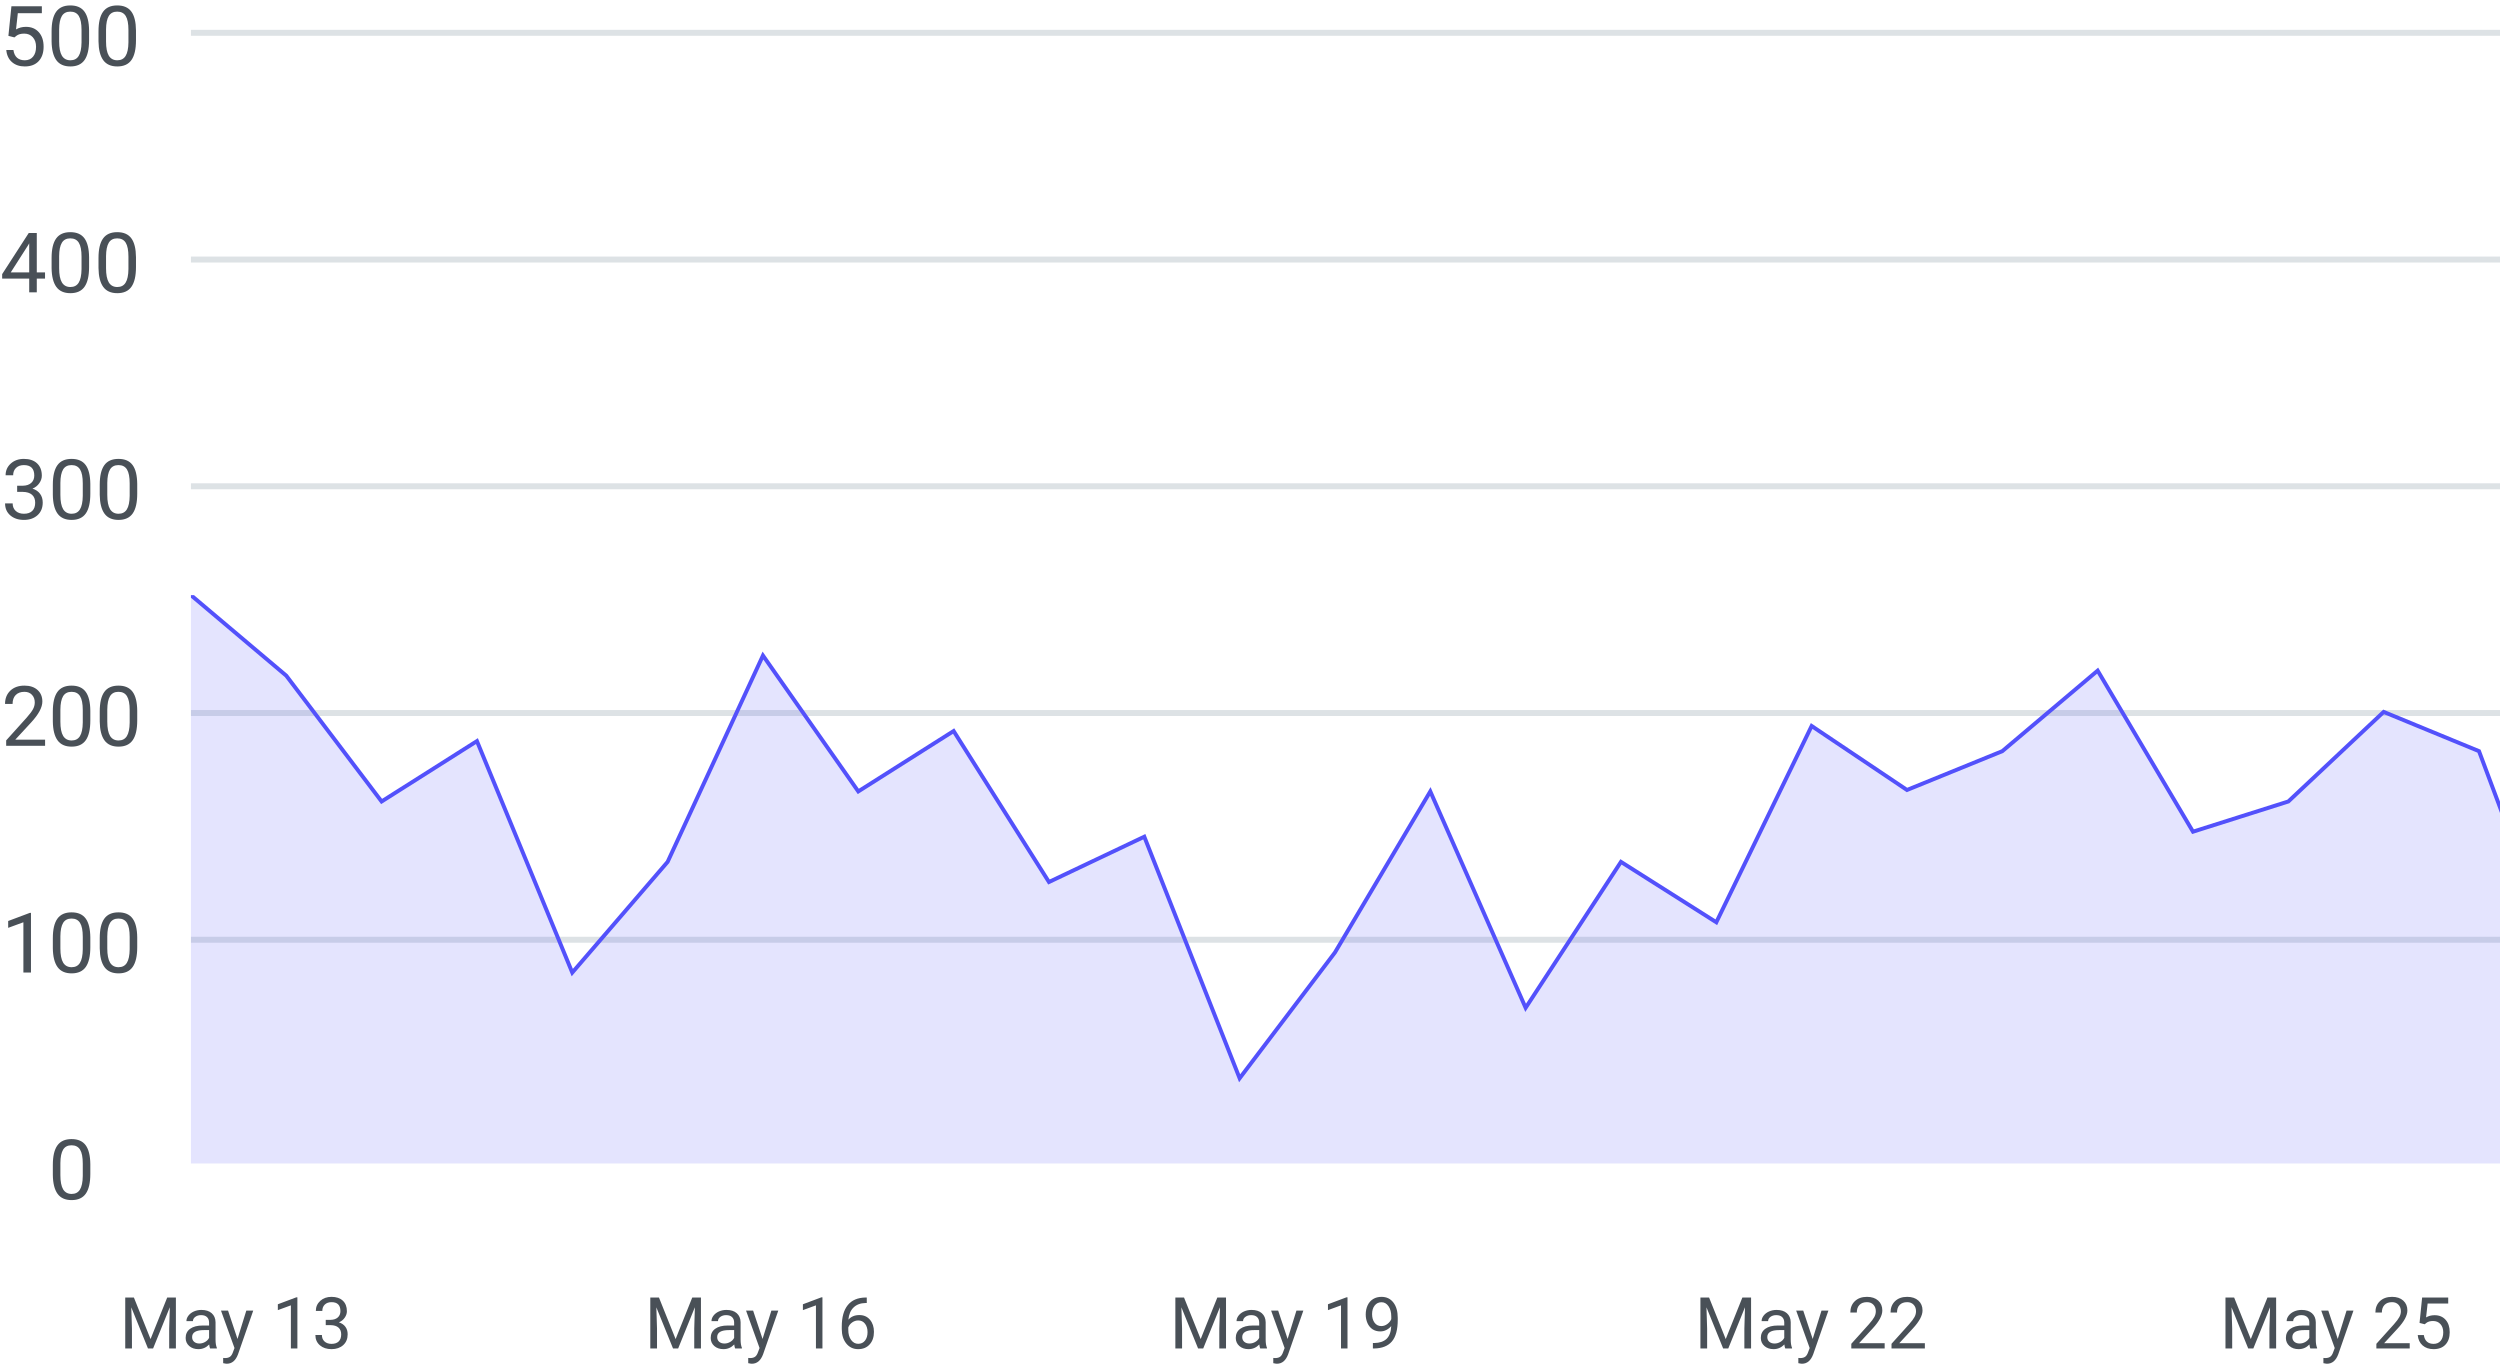 <svg width="419" height="229" viewBox="0 0 419 229" fill="none" xmlns="http://www.w3.org/2000/svg">
<path d="M5.191 163H3.92V154.571L1.37 155.508V154.359L4.993 152.999H5.191V163ZM15.138 158.755C15.138 160.236 14.885 161.337 14.379 162.057C13.873 162.777 13.082 163.137 12.007 163.137C10.945 163.137 10.159 162.786 9.648 162.084C9.138 161.378 8.874 160.325 8.855 158.926V157.237C8.855 155.774 9.108 154.688 9.614 153.977C10.12 153.266 10.913 152.91 11.993 152.91C13.064 152.91 13.852 153.254 14.358 153.942C14.864 154.626 15.124 155.683 15.138 157.114V158.755ZM13.873 157.025C13.873 155.954 13.723 155.175 13.422 154.688C13.121 154.195 12.645 153.949 11.993 153.949C11.346 153.949 10.874 154.193 10.578 154.681C10.282 155.168 10.129 155.918 10.12 156.93V158.953C10.12 160.029 10.275 160.824 10.585 161.339C10.899 161.849 11.373 162.104 12.007 162.104C12.631 162.104 13.094 161.863 13.395 161.38C13.7 160.897 13.859 160.136 13.873 159.097V157.025ZM22.999 158.755C22.999 160.236 22.746 161.337 22.24 162.057C21.734 162.777 20.944 163.137 19.868 163.137C18.806 163.137 18.02 162.786 17.51 162.084C16.999 161.378 16.735 160.325 16.717 158.926V157.237C16.717 155.774 16.97 154.688 17.476 153.977C17.981 153.266 18.774 152.91 19.855 152.91C20.925 152.91 21.714 153.254 22.22 153.942C22.726 154.626 22.985 155.683 22.999 157.114V158.755ZM21.734 157.025C21.734 155.954 21.584 155.175 21.283 154.688C20.982 154.195 20.506 153.949 19.855 153.949C19.207 153.949 18.736 154.193 18.439 154.681C18.143 155.168 17.991 155.918 17.981 156.93V158.953C17.981 160.029 18.136 160.824 18.446 161.339C18.761 161.849 19.235 162.104 19.868 162.104C20.492 162.104 20.955 161.863 21.256 161.38C21.561 160.897 21.721 160.136 21.734 159.097V157.025Z" fill="#495057"/>
<path d="M15.138 196.755C15.138 198.236 14.885 199.337 14.379 200.057C13.873 200.777 13.082 201.137 12.007 201.137C10.945 201.137 10.159 200.786 9.648 200.084C9.138 199.378 8.874 198.325 8.855 196.926V195.237C8.855 193.774 9.108 192.688 9.614 191.977C10.12 191.266 10.913 190.91 11.993 190.91C13.064 190.91 13.852 191.254 14.358 191.942C14.864 192.626 15.124 193.683 15.138 195.114V196.755ZM13.873 195.025C13.873 193.954 13.723 193.175 13.422 192.688C13.121 192.195 12.645 191.949 11.993 191.949C11.346 191.949 10.874 192.193 10.578 192.681C10.282 193.168 10.129 193.918 10.12 194.93V196.953C10.12 198.029 10.275 198.824 10.585 199.339C10.899 199.849 11.373 200.104 12.007 200.104C12.631 200.104 13.094 199.863 13.395 199.38C13.7 198.897 13.859 198.136 13.873 197.097V195.025Z" fill="#495057"/>
<path d="M22.443 217.469L25.232 224.43L28.021 217.469H29.48V226H28.355V222.678L28.461 219.092L25.66 226H24.799L22.004 219.109L22.115 222.678V226H20.99V217.469H22.443ZM35.211 226C35.148 225.875 35.098 225.652 35.059 225.332C34.555 225.855 33.953 226.117 33.254 226.117C32.629 226.117 32.115 225.941 31.713 225.59C31.314 225.234 31.115 224.785 31.115 224.242C31.115 223.582 31.365 223.07 31.865 222.707C32.369 222.34 33.076 222.156 33.986 222.156H35.041V221.658C35.041 221.279 34.928 220.979 34.701 220.756C34.475 220.529 34.141 220.416 33.699 220.416C33.312 220.416 32.988 220.514 32.727 220.709C32.465 220.904 32.334 221.141 32.334 221.418H31.244C31.244 221.102 31.355 220.797 31.578 220.504C31.805 220.207 32.109 219.973 32.492 219.801C32.879 219.629 33.303 219.543 33.764 219.543C34.494 219.543 35.066 219.727 35.48 220.094C35.895 220.457 36.109 220.959 36.125 221.6V224.518C36.125 225.1 36.199 225.562 36.348 225.906V226H35.211ZM33.412 225.174C33.752 225.174 34.074 225.086 34.379 224.91C34.684 224.734 34.904 224.506 35.041 224.225V222.924H34.191C32.863 222.924 32.199 223.312 32.199 224.09C32.199 224.43 32.312 224.695 32.539 224.887C32.766 225.078 33.057 225.174 33.412 225.174ZM39.805 224.412L41.281 219.66H42.441L39.893 226.979C39.498 228.033 38.871 228.561 38.012 228.561L37.807 228.543L37.402 228.467V227.588L37.695 227.611C38.062 227.611 38.348 227.537 38.551 227.389C38.758 227.24 38.928 226.969 39.06 226.574L39.301 225.93L37.039 219.66H38.223L39.805 224.412ZM49.842 226H48.752V218.775L46.566 219.578V218.594L49.672 217.428H49.842V226ZM54.594 221.207H55.408C55.92 221.199 56.322 221.064 56.615 220.803C56.908 220.541 57.055 220.188 57.055 219.742C57.055 218.742 56.557 218.242 55.56 218.242C55.092 218.242 54.717 218.377 54.435 218.646C54.158 218.912 54.02 219.266 54.02 219.707H52.935C52.935 219.031 53.182 218.471 53.674 218.025C54.17 217.576 54.799 217.352 55.56 217.352C56.365 217.352 56.996 217.564 57.453 217.99C57.91 218.416 58.139 219.008 58.139 219.766C58.139 220.137 58.018 220.496 57.775 220.844C57.537 221.191 57.211 221.451 56.797 221.623C57.266 221.771 57.627 222.018 57.881 222.361C58.139 222.705 58.268 223.125 58.268 223.621C58.268 224.387 58.018 224.994 57.518 225.443C57.018 225.893 56.367 226.117 55.566 226.117C54.766 226.117 54.113 225.9 53.609 225.467C53.109 225.033 52.859 224.461 52.859 223.75H53.949C53.949 224.199 54.096 224.559 54.389 224.828C54.682 225.098 55.074 225.232 55.566 225.232C56.09 225.232 56.49 225.096 56.768 224.822C57.045 224.549 57.184 224.156 57.184 223.645C57.184 223.148 57.031 222.768 56.727 222.502C56.422 222.236 55.982 222.1 55.408 222.092H54.594V221.207Z" fill="#495057"/>
<path d="M110.443 217.469L113.232 224.43L116.021 217.469H117.48V226H116.355V222.678L116.461 219.092L113.66 226H112.799L110.004 219.109L110.115 222.678V226H108.99V217.469H110.443ZM123.211 226C123.148 225.875 123.098 225.652 123.059 225.332C122.555 225.855 121.953 226.117 121.254 226.117C120.629 226.117 120.115 225.941 119.713 225.59C119.314 225.234 119.115 224.785 119.115 224.242C119.115 223.582 119.365 223.07 119.865 222.707C120.369 222.34 121.076 222.156 121.986 222.156H123.041V221.658C123.041 221.279 122.928 220.979 122.701 220.756C122.475 220.529 122.141 220.416 121.699 220.416C121.312 220.416 120.988 220.514 120.727 220.709C120.465 220.904 120.334 221.141 120.334 221.418H119.244C119.244 221.102 119.355 220.797 119.578 220.504C119.805 220.207 120.109 219.973 120.492 219.801C120.879 219.629 121.303 219.543 121.764 219.543C122.494 219.543 123.066 219.727 123.48 220.094C123.895 220.457 124.109 220.959 124.125 221.6V224.518C124.125 225.1 124.199 225.562 124.348 225.906V226H123.211ZM121.412 225.174C121.752 225.174 122.074 225.086 122.379 224.91C122.684 224.734 122.904 224.506 123.041 224.225V222.924H122.191C120.863 222.924 120.199 223.312 120.199 224.09C120.199 224.43 120.312 224.695 120.539 224.887C120.766 225.078 121.057 225.174 121.412 225.174ZM127.805 224.412L129.281 219.66H130.441L127.893 226.979C127.498 228.033 126.871 228.561 126.012 228.561L125.807 228.543L125.402 228.467V227.588L125.695 227.611C126.062 227.611 126.348 227.537 126.551 227.389C126.758 227.24 126.928 226.969 127.061 226.574L127.301 225.93L125.039 219.66H126.223L127.805 224.412ZM137.842 226H136.752V218.775L134.566 219.578V218.594L137.672 217.428H137.842V226ZM145.271 217.463V218.383H145.072C144.229 218.398 143.557 218.648 143.057 219.133C142.557 219.617 142.268 220.299 142.189 221.178C142.639 220.662 143.252 220.404 144.029 220.404C144.771 220.404 145.363 220.666 145.805 221.189C146.25 221.713 146.473 222.389 146.473 223.217C146.473 224.096 146.232 224.799 145.752 225.326C145.275 225.854 144.635 226.117 143.83 226.117C143.014 226.117 142.352 225.805 141.844 225.18C141.336 224.551 141.082 223.742 141.082 222.754V222.338C141.082 220.768 141.416 219.568 142.084 218.74C142.756 217.908 143.754 217.482 145.078 217.463H145.271ZM143.848 221.307C143.477 221.307 143.135 221.418 142.822 221.641C142.51 221.863 142.293 222.143 142.172 222.479V222.877C142.172 223.58 142.33 224.146 142.646 224.576C142.963 225.006 143.357 225.221 143.83 225.221C144.318 225.221 144.701 225.041 144.979 224.682C145.26 224.322 145.4 223.852 145.4 223.27C145.4 222.684 145.258 222.211 144.973 221.852C144.691 221.488 144.316 221.307 143.848 221.307Z" fill="#495057"/>
<path d="M198.443 217.469L201.232 224.43L204.021 217.469H205.48V226H204.355V222.678L204.461 219.092L201.66 226H200.799L198.004 219.109L198.115 222.678V226H196.99V217.469H198.443ZM211.211 226C211.148 225.875 211.098 225.652 211.059 225.332C210.555 225.855 209.953 226.117 209.254 226.117C208.629 226.117 208.115 225.941 207.713 225.59C207.314 225.234 207.115 224.785 207.115 224.242C207.115 223.582 207.365 223.07 207.865 222.707C208.369 222.34 209.076 222.156 209.986 222.156H211.041V221.658C211.041 221.279 210.928 220.979 210.701 220.756C210.475 220.529 210.141 220.416 209.699 220.416C209.312 220.416 208.988 220.514 208.727 220.709C208.465 220.904 208.334 221.141 208.334 221.418H207.244C207.244 221.102 207.355 220.797 207.578 220.504C207.805 220.207 208.109 219.973 208.492 219.801C208.879 219.629 209.303 219.543 209.764 219.543C210.494 219.543 211.066 219.727 211.48 220.094C211.895 220.457 212.109 220.959 212.125 221.6V224.518C212.125 225.1 212.199 225.562 212.348 225.906V226H211.211ZM209.412 225.174C209.752 225.174 210.074 225.086 210.379 224.91C210.684 224.734 210.904 224.506 211.041 224.225V222.924H210.191C208.863 222.924 208.199 223.312 208.199 224.09C208.199 224.43 208.312 224.695 208.539 224.887C208.766 225.078 209.057 225.174 209.412 225.174ZM215.805 224.412L217.281 219.66H218.441L215.893 226.979C215.498 228.033 214.871 228.561 214.012 228.561L213.807 228.543L213.402 228.467V227.588L213.695 227.611C214.062 227.611 214.348 227.537 214.551 227.389C214.758 227.24 214.928 226.969 215.061 226.574L215.301 225.93L213.039 219.66H214.223L215.805 224.412ZM225.842 226H224.752V218.775L222.566 219.578V218.594L225.672 217.428H225.842V226ZM233.172 222.25C232.945 222.52 232.674 222.736 232.357 222.9C232.045 223.064 231.701 223.146 231.326 223.146C230.834 223.146 230.404 223.025 230.037 222.783C229.674 222.541 229.393 222.201 229.193 221.764C228.994 221.322 228.895 220.836 228.895 220.305C228.895 219.734 229.002 219.221 229.217 218.764C229.436 218.307 229.744 217.957 230.143 217.715C230.541 217.473 231.006 217.352 231.537 217.352C232.381 217.352 233.045 217.668 233.529 218.301C234.018 218.93 234.262 219.789 234.262 220.879V221.195C234.262 222.855 233.934 224.068 233.277 224.834C232.621 225.596 231.631 225.986 230.307 226.006H230.096V225.092H230.324C231.219 225.076 231.906 224.844 232.387 224.395C232.867 223.941 233.129 223.227 233.172 222.25ZM231.502 222.25C231.865 222.25 232.199 222.139 232.504 221.916C232.812 221.693 233.037 221.418 233.178 221.09V220.656C233.178 219.945 233.023 219.367 232.715 218.922C232.406 218.477 232.016 218.254 231.543 218.254C231.066 218.254 230.684 218.438 230.395 218.805C230.105 219.168 229.961 219.648 229.961 220.246C229.961 220.828 230.1 221.309 230.377 221.688C230.658 222.062 231.033 222.25 231.502 222.25Z" fill="#495057"/>
<path d="M286.443 217.469L289.232 224.43L292.021 217.469H293.48V226H292.355V222.678L292.461 219.092L289.66 226H288.799L286.004 219.109L286.115 222.678V226H284.99V217.469H286.443ZM299.211 226C299.148 225.875 299.098 225.652 299.059 225.332C298.555 225.855 297.953 226.117 297.254 226.117C296.629 226.117 296.115 225.941 295.713 225.59C295.314 225.234 295.115 224.785 295.115 224.242C295.115 223.582 295.365 223.07 295.865 222.707C296.369 222.34 297.076 222.156 297.986 222.156H299.041V221.658C299.041 221.279 298.928 220.979 298.701 220.756C298.475 220.529 298.141 220.416 297.699 220.416C297.312 220.416 296.988 220.514 296.727 220.709C296.465 220.904 296.334 221.141 296.334 221.418H295.244C295.244 221.102 295.355 220.797 295.578 220.504C295.805 220.207 296.109 219.973 296.492 219.801C296.879 219.629 297.303 219.543 297.764 219.543C298.494 219.543 299.066 219.727 299.48 220.094C299.895 220.457 300.109 220.959 300.125 221.6V224.518C300.125 225.1 300.199 225.562 300.348 225.906V226H299.211ZM297.412 225.174C297.752 225.174 298.074 225.086 298.379 224.91C298.684 224.734 298.904 224.506 299.041 224.225V222.924H298.191C296.863 222.924 296.199 223.312 296.199 224.09C296.199 224.43 296.312 224.695 296.539 224.887C296.766 225.078 297.057 225.174 297.412 225.174ZM303.805 224.412L305.281 219.66H306.441L303.893 226.979C303.498 228.033 302.871 228.561 302.012 228.561L301.807 228.543L301.402 228.467V227.588L301.695 227.611C302.062 227.611 302.348 227.537 302.551 227.389C302.758 227.24 302.928 226.969 303.061 226.574L303.301 225.93L301.039 219.66H302.223L303.805 224.412ZM315.869 226H310.279V225.221L313.232 221.939C313.67 221.443 313.971 221.041 314.135 220.732C314.303 220.42 314.387 220.098 314.387 219.766C314.387 219.32 314.252 218.955 313.982 218.67C313.713 218.385 313.354 218.242 312.904 218.242C312.365 218.242 311.945 218.396 311.645 218.705C311.348 219.01 311.199 219.436 311.199 219.982H310.115C310.115 219.197 310.367 218.562 310.871 218.078C311.379 217.594 312.057 217.352 312.904 217.352C313.697 217.352 314.324 217.561 314.785 217.979C315.246 218.393 315.477 218.945 315.477 219.637C315.477 220.477 314.941 221.477 313.871 222.637L311.586 225.115H315.869V226ZM322.607 226H317.018V225.221L319.971 221.939C320.408 221.443 320.709 221.041 320.873 220.732C321.041 220.42 321.125 220.098 321.125 219.766C321.125 219.32 320.99 218.955 320.721 218.67C320.451 218.385 320.092 218.242 319.643 218.242C319.104 218.242 318.684 218.396 318.383 218.705C318.086 219.01 317.938 219.436 317.938 219.982H316.854C316.854 219.197 317.105 218.562 317.609 218.078C318.117 217.594 318.795 217.352 319.643 217.352C320.436 217.352 321.062 217.561 321.523 217.979C321.984 218.393 322.215 218.945 322.215 219.637C322.215 220.477 321.68 221.477 320.609 222.637L318.324 225.115H322.607V226Z" fill="#495057"/>
<path d="M374.443 217.469L377.232 224.43L380.021 217.469H381.48V226H380.355V222.678L380.461 219.092L377.66 226H376.799L374.004 219.109L374.115 222.678V226H372.99V217.469H374.443ZM387.211 226C387.148 225.875 387.098 225.652 387.059 225.332C386.555 225.855 385.953 226.117 385.254 226.117C384.629 226.117 384.115 225.941 383.713 225.59C383.314 225.234 383.115 224.785 383.115 224.242C383.115 223.582 383.365 223.07 383.865 222.707C384.369 222.34 385.076 222.156 385.986 222.156H387.041V221.658C387.041 221.279 386.928 220.979 386.701 220.756C386.475 220.529 386.141 220.416 385.699 220.416C385.312 220.416 384.988 220.514 384.727 220.709C384.465 220.904 384.334 221.141 384.334 221.418H383.244C383.244 221.102 383.355 220.797 383.578 220.504C383.805 220.207 384.109 219.973 384.492 219.801C384.879 219.629 385.303 219.543 385.764 219.543C386.494 219.543 387.066 219.727 387.48 220.094C387.895 220.457 388.109 220.959 388.125 221.6V224.518C388.125 225.1 388.199 225.562 388.348 225.906V226H387.211ZM385.412 225.174C385.752 225.174 386.074 225.086 386.379 224.91C386.684 224.734 386.904 224.506 387.041 224.225V222.924H386.191C384.863 222.924 384.199 223.312 384.199 224.09C384.199 224.43 384.312 224.695 384.539 224.887C384.766 225.078 385.057 225.174 385.412 225.174ZM391.805 224.412L393.281 219.66H394.441L391.893 226.979C391.498 228.033 390.871 228.561 390.012 228.561L389.807 228.543L389.402 228.467V227.588L389.695 227.611C390.062 227.611 390.348 227.537 390.551 227.389C390.758 227.24 390.928 226.969 391.061 226.574L391.301 225.93L389.039 219.66H390.223L391.805 224.412ZM403.869 226H398.279V225.221L401.232 221.939C401.67 221.443 401.971 221.041 402.135 220.732C402.303 220.42 402.387 220.098 402.387 219.766C402.387 219.32 402.252 218.955 401.982 218.67C401.713 218.385 401.354 218.242 400.904 218.242C400.365 218.242 399.945 218.396 399.645 218.705C399.348 219.01 399.199 219.436 399.199 219.982H398.115C398.115 219.197 398.367 218.562 398.871 218.078C399.379 217.594 400.057 217.352 400.904 217.352C401.697 217.352 402.324 217.561 402.785 217.979C403.246 218.393 403.477 218.945 403.477 219.637C403.477 220.477 402.941 221.477 401.871 222.637L399.586 225.115H403.869V226ZM405.516 221.723L405.949 217.469H410.32V218.471H406.869L406.611 220.797C407.029 220.551 407.504 220.428 408.035 220.428C408.812 220.428 409.43 220.686 409.887 221.201C410.344 221.713 410.572 222.406 410.572 223.281C410.572 224.16 410.334 224.854 409.857 225.361C409.385 225.865 408.723 226.117 407.871 226.117C407.117 226.117 406.502 225.908 406.025 225.49C405.549 225.072 405.277 224.494 405.211 223.756H406.236C406.303 224.244 406.477 224.613 406.758 224.863C407.039 225.109 407.41 225.232 407.871 225.232C408.375 225.232 408.77 225.061 409.055 224.717C409.344 224.373 409.488 223.898 409.488 223.293C409.488 222.723 409.332 222.266 409.02 221.922C408.711 221.574 408.299 221.4 407.783 221.4C407.311 221.4 406.939 221.504 406.67 221.711L406.383 221.945L405.516 221.723Z" fill="#495057"/>
<path d="M6.166 45.657H7.547V46.69H6.166V49H4.895V46.69H0.362V45.944L4.819 39.047H6.166V45.657ZM1.798 45.657H4.895V40.776L4.744 41.05L1.798 45.657ZM14.93 44.755C14.93 46.236 14.677 47.337 14.171 48.057C13.665 48.777 12.874 49.137 11.799 49.137C10.737 49.137 9.951 48.786 9.44 48.084C8.93 47.378 8.666 46.325 8.647 44.926V43.237C8.647 41.774 8.9 40.688 9.406 39.977C9.912 39.266 10.705 38.91 11.785 38.91C12.856 38.91 13.645 39.254 14.15 39.942C14.656 40.626 14.916 41.683 14.93 43.114V44.755ZM13.665 43.025C13.665 41.954 13.515 41.175 13.214 40.688C12.913 40.195 12.437 39.949 11.785 39.949C11.138 39.949 10.666 40.193 10.37 40.681C10.074 41.168 9.921 41.918 9.912 42.93V44.953C9.912 46.029 10.067 46.824 10.377 47.339C10.691 47.849 11.165 48.105 11.799 48.105C12.423 48.105 12.886 47.863 13.187 47.38C13.492 46.897 13.651 46.136 13.665 45.097V43.025ZM22.791 44.755C22.791 46.236 22.538 47.337 22.032 48.057C21.526 48.777 20.736 49.137 19.66 49.137C18.598 49.137 17.812 48.786 17.302 48.084C16.791 47.378 16.527 46.325 16.509 44.926V43.237C16.509 41.774 16.762 40.688 17.268 39.977C17.773 39.266 18.566 38.91 19.646 38.91C20.717 38.91 21.506 39.254 22.012 39.942C22.518 40.626 22.777 41.683 22.791 43.114V44.755ZM21.526 43.025C21.526 41.954 21.376 41.175 21.075 40.688C20.774 40.195 20.298 39.949 19.646 39.949C18.999 39.949 18.528 40.193 18.231 40.681C17.935 41.168 17.783 41.918 17.773 42.93V44.953C17.773 46.029 17.928 46.824 18.238 47.339C18.553 47.849 19.027 48.105 19.66 48.105C20.285 48.105 20.747 47.863 21.048 47.38C21.353 46.897 21.513 46.136 21.526 45.097V43.025Z" fill="#495057"/>
<line x1="32" y1="43.5" x2="419" y2="43.5" stroke="#DDE2E5"/>
<path d="M1.408 6.01L1.914 1.047H7.014V2.216H2.987L2.687 4.93C3.174 4.643 3.728 4.499 4.348 4.499C5.255 4.499 5.975 4.8 6.508 5.401C7.041 5.998 7.308 6.807 7.308 7.828C7.308 8.854 7.03 9.662 6.474 10.255C5.922 10.843 5.15 11.137 4.156 11.137C3.277 11.137 2.559 10.893 2.003 10.405C1.447 9.918 1.13 9.243 1.053 8.382H2.249C2.326 8.951 2.529 9.382 2.857 9.674C3.186 9.961 3.618 10.104 4.156 10.104C4.744 10.104 5.204 9.904 5.537 9.503C5.874 9.102 6.043 8.548 6.043 7.842C6.043 7.176 5.861 6.643 5.496 6.242C5.136 5.837 4.655 5.634 4.054 5.634C3.502 5.634 3.069 5.755 2.755 5.996L2.42 6.27L1.408 6.01ZM14.93 6.755C14.93 8.236 14.677 9.337 14.171 10.057C13.665 10.777 12.874 11.137 11.799 11.137C10.737 11.137 9.951 10.786 9.44 10.084C8.93 9.378 8.666 8.325 8.647 6.926V5.237C8.647 3.774 8.9 2.688 9.406 1.977C9.912 1.266 10.705 0.91 11.785 0.91C12.856 0.91 13.645 1.254 14.15 1.942C14.656 2.626 14.916 3.683 14.93 5.114V6.755ZM13.665 5.025C13.665 3.954 13.515 3.175 13.214 2.688C12.913 2.195 12.437 1.949 11.785 1.949C11.138 1.949 10.666 2.193 10.37 2.681C10.074 3.168 9.921 3.918 9.912 4.93V6.953C9.912 8.029 10.067 8.824 10.377 9.339C10.691 9.849 11.165 10.104 11.799 10.104C12.423 10.104 12.886 9.863 13.187 9.38C13.492 8.897 13.651 8.136 13.665 7.097V5.025ZM22.791 6.755C22.791 8.236 22.538 9.337 22.032 10.057C21.526 10.777 20.736 11.137 19.66 11.137C18.598 11.137 17.812 10.786 17.302 10.084C16.791 9.378 16.527 8.325 16.509 6.926V5.237C16.509 3.774 16.762 2.688 17.268 1.977C17.773 1.266 18.566 0.91 19.646 0.91C20.717 0.91 21.506 1.254 22.012 1.942C22.518 2.626 22.777 3.683 22.791 5.114V6.755ZM21.526 5.025C21.526 3.954 21.376 3.175 21.075 2.688C20.774 2.195 20.298 1.949 19.646 1.949C18.999 1.949 18.528 2.193 18.231 2.681C17.935 3.168 17.783 3.918 17.773 4.93V6.953C17.773 8.029 17.928 8.824 18.238 9.339C18.553 9.849 19.027 10.104 19.66 10.104C20.285 10.104 20.747 9.863 21.048 9.38C21.353 8.897 21.513 8.136 21.526 7.097V5.025Z" fill="#495057"/>
<line x1="32" y1="5.5" x2="419" y2="5.5" stroke="#DDE2E5"/>
<line x1="32" y1="157.5" x2="419" y2="157.5" stroke="#DDE2E5"/>
<path d="M7.557 125H1.035V124.091L4.48 120.263C4.991 119.684 5.342 119.215 5.533 118.854C5.729 118.49 5.827 118.114 5.827 117.727C5.827 117.207 5.67 116.781 5.355 116.448C5.041 116.116 4.622 115.949 4.098 115.949C3.469 115.949 2.979 116.129 2.628 116.489C2.282 116.845 2.108 117.341 2.108 117.979H0.844C0.844 117.063 1.138 116.323 1.726 115.758C2.318 115.193 3.109 114.91 4.098 114.91C5.023 114.91 5.754 115.154 6.292 115.642C6.83 116.125 7.099 116.77 7.099 117.576C7.099 118.556 6.474 119.723 5.226 121.076L2.56 123.968H7.557V125ZM15.138 120.755C15.138 122.236 14.885 123.337 14.379 124.057C13.873 124.777 13.082 125.137 12.007 125.137C10.945 125.137 10.159 124.786 9.648 124.084C9.138 123.378 8.874 122.325 8.855 120.926V119.237C8.855 117.774 9.108 116.688 9.614 115.977C10.12 115.266 10.913 114.91 11.993 114.91C13.064 114.91 13.852 115.254 14.358 115.942C14.864 116.626 15.124 117.683 15.138 119.114V120.755ZM13.873 119.025C13.873 117.954 13.723 117.175 13.422 116.688C13.121 116.195 12.645 115.949 11.993 115.949C11.346 115.949 10.874 116.193 10.578 116.681C10.282 117.168 10.129 117.918 10.12 118.93V120.953C10.12 122.029 10.275 122.824 10.585 123.339C10.899 123.849 11.373 124.104 12.007 124.104C12.631 124.104 13.094 123.863 13.395 123.38C13.7 122.897 13.859 122.136 13.873 121.097V119.025ZM22.999 120.755C22.999 122.236 22.746 123.337 22.24 124.057C21.734 124.777 20.944 125.137 19.868 125.137C18.806 125.137 18.02 124.786 17.51 124.084C16.999 123.378 16.735 122.325 16.717 120.926V119.237C16.717 117.774 16.97 116.688 17.476 115.977C17.981 115.266 18.774 114.91 19.855 114.91C20.925 114.91 21.714 115.254 22.22 115.942C22.726 116.626 22.985 117.683 22.999 119.114V120.755ZM21.734 119.025C21.734 117.954 21.584 117.175 21.283 116.688C20.982 116.195 20.506 115.949 19.855 115.949C19.207 115.949 18.736 116.193 18.439 116.681C18.143 117.168 17.991 117.918 17.981 118.93V120.953C17.981 122.029 18.136 122.824 18.446 123.339C18.761 123.849 19.235 124.104 19.868 124.104C20.492 124.104 20.955 123.863 21.256 123.38C21.561 122.897 21.721 122.136 21.734 121.097V119.025Z" fill="#495057"/>
<line x1="32" y1="119.5" x2="419" y2="119.5" stroke="#DDE2E5"/>
<path d="M2.874 81.408H3.824C4.421 81.399 4.891 81.242 5.232 80.936C5.574 80.631 5.745 80.219 5.745 79.699C5.745 78.533 5.164 77.949 4.002 77.949C3.455 77.949 3.018 78.106 2.689 78.421C2.366 78.731 2.204 79.143 2.204 79.658H0.939C0.939 78.87 1.227 78.216 1.801 77.696C2.38 77.172 3.113 76.91 4.002 76.91C4.941 76.91 5.677 77.159 6.21 77.655C6.743 78.152 7.01 78.842 7.01 79.727C7.01 80.159 6.868 80.579 6.586 80.984C6.308 81.39 5.927 81.693 5.444 81.894C5.991 82.067 6.413 82.354 6.709 82.755C7.01 83.156 7.16 83.646 7.16 84.225C7.16 85.118 6.868 85.826 6.285 86.351C5.702 86.875 4.943 87.137 4.009 87.137C3.075 87.137 2.313 86.884 1.726 86.378C1.142 85.872 0.851 85.204 0.851 84.375H2.122C2.122 84.899 2.293 85.318 2.635 85.633C2.977 85.947 3.435 86.105 4.009 86.105C4.619 86.105 5.087 85.945 5.41 85.626C5.734 85.307 5.896 84.849 5.896 84.252C5.896 83.673 5.718 83.229 5.362 82.919C5.007 82.609 4.494 82.45 3.824 82.44H2.874V81.408ZM15.138 82.755C15.138 84.236 14.885 85.337 14.379 86.057C13.873 86.777 13.082 87.137 12.007 87.137C10.945 87.137 10.159 86.786 9.648 86.084C9.138 85.378 8.874 84.325 8.855 82.926V81.237C8.855 79.774 9.108 78.688 9.614 77.977C10.12 77.266 10.913 76.91 11.993 76.91C13.064 76.91 13.852 77.254 14.358 77.942C14.864 78.626 15.124 79.683 15.138 81.114V82.755ZM13.873 81.025C13.873 79.954 13.723 79.175 13.422 78.688C13.121 78.195 12.645 77.949 11.993 77.949C11.346 77.949 10.874 78.193 10.578 78.681C10.282 79.168 10.129 79.918 10.12 80.93V82.953C10.12 84.029 10.275 84.824 10.585 85.339C10.899 85.849 11.373 86.105 12.007 86.105C12.631 86.105 13.094 85.863 13.395 85.38C13.7 84.897 13.859 84.136 13.873 83.097V81.025ZM22.999 82.755C22.999 84.236 22.746 85.337 22.24 86.057C21.734 86.777 20.944 87.137 19.868 87.137C18.806 87.137 18.02 86.786 17.51 86.084C16.999 85.378 16.735 84.325 16.717 82.926V81.237C16.717 79.774 16.97 78.688 17.476 77.977C17.981 77.266 18.774 76.91 19.855 76.91C20.925 76.91 21.714 77.254 22.22 77.942C22.726 78.626 22.985 79.683 22.999 81.114V82.755ZM21.734 81.025C21.734 79.954 21.584 79.175 21.283 78.688C20.982 78.195 20.506 77.949 19.855 77.949C19.207 77.949 18.736 78.193 18.439 78.681C18.143 79.168 17.991 79.918 17.981 80.93V82.953C17.981 84.029 18.136 84.824 18.446 85.339C18.761 85.849 19.235 86.105 19.868 86.105C20.492 86.105 20.955 85.863 21.256 85.38C21.561 84.897 21.721 84.136 21.734 83.097V81.025Z" fill="#495057"/>
<line x1="32" y1="81.5" x2="419" y2="81.5" stroke="#DDE2E5"/>
<g opacity="0.16" clip-path="url(#clip0)">
<path d="M47.978 113.242L32 99.746V194.998H591.243V119.146L575.264 108.06L559.286 136.762L543.308 133.075L527.329 154.572L511.351 146.137L495.373 171.561L479.394 157.632L463.416 182.96L447.437 161.03L431.459 168.621L415.481 125.894L399.502 119.315L383.524 134.328L367.546 139.389L351.567 112.398L335.589 125.894L319.611 132.4L303.632 121.676L287.654 154.572L271.675 144.45L255.697 168.911L239.719 132.641L223.74 159.632L207.762 180.719L191.784 140.233L175.805 147.824L159.827 122.52L143.849 132.641L127.87 109.868L111.892 144.45L95.913 163.006L79.935 124.207L63.957 134.328L47.978 113.242Z" fill="#5351FB"/>
</g>
<g clip-path="url(#clip1)">
<path d="M32 99.746L47.978 113.242L63.957 134.328L79.935 124.207L95.913 163.006L111.892 144.45L127.87 109.868L143.849 132.641L159.827 122.52L175.805 147.824L191.784 140.233L207.762 180.719L223.74 159.632L239.719 132.641L255.697 168.911L271.675 144.45L287.654 154.572L303.632 121.676L319.611 132.4L335.589 125.894L351.567 112.398L367.546 139.389L383.524 134.328L399.502 119.315L415.481 125.894L431.459 168.621L447.437 161.03L463.416 182.96L479.394 157.632L495.373 171.561L511.351 146.137L527.329 154.572L543.308 133.075L559.286 136.762L575.264 108.06L591.243 119.146" stroke="#5351FB" stroke-width="0.666"/>
</g>
<defs>
<clipPath id="clip0">
<rect width="387" height="95.252" fill="white" transform="translate(32 99.746)"/>
</clipPath>
<clipPath id="clip1">
<rect width="387" height="83.214" fill="white" transform="translate(32 99.746)"/>
</clipPath>
</defs>
</svg>
